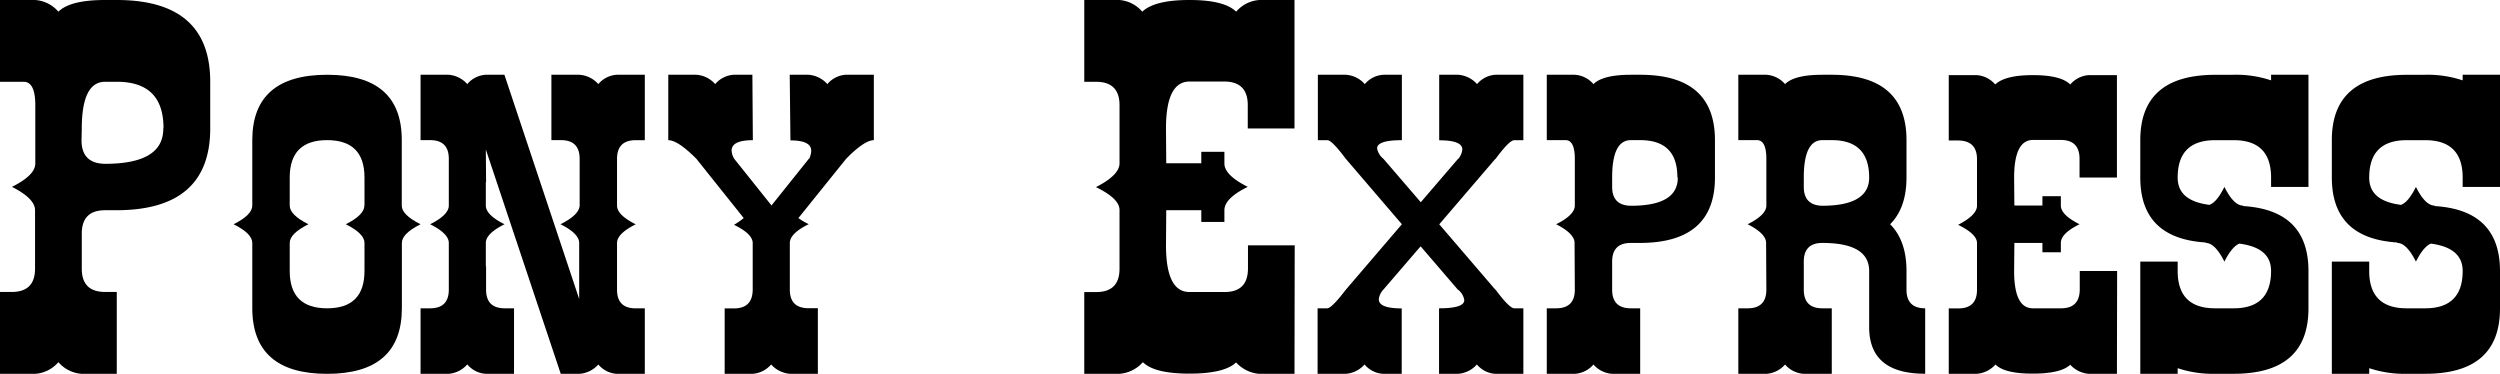 <svg xmlns="http://www.w3.org/2000/svg" viewBox="0 0 481.5 71.98"><defs></defs><title>Logo_pony</title><g id="Capa_2" data-name="Capa 2"><g id="Capa_1-2" data-name="Capa 1"><path class="cls-1" d="M40.49,24.74q0,15.71-18,15.75H20.24q-4.48,0-4.49,4.5v6.75c0,3,1.5,4.49,4.49,4.49h2.25V72H15.75a6.48,6.48,0,0,1-4.5-2.25A6.48,6.48,0,0,1,6.75,72H0V56.23H2.25c3,0,4.5-1.49,4.5-4.49l0-11.25q0-2.25-4.45-4.5,4.5-2.25,4.5-4.5V20.25q0-4.5-2.25-4.5H0V0H6.75a6.48,6.48,0,0,1,4.5,2.25Q13.5,0,20.24,0h2.25q18,0,18,15.75Zm-9-.09q0-8.91-9-8.9H20.24q-4.48,0-4.49,9L15.7,27q0,4.5,4.54,4.55,11.21,0,11.21-6.75Z"/><path class="cls-1" d="M81,43.19q-3.6,1.8-3.6,3.6V59.38Q77.38,72,63,72T48.59,59.38V46.79q0-1.8-3.6-3.6,3.6-1.8,3.6-3.6V27Q48.59,14.41,63,14.4T77.38,27v12.6Q77.38,41.39,81,43.19Zm-10.8-3.6v-5.4q0-7.2-7.2-7.2t-7.2,7.2v5.4q0,1.8,3.6,3.6-3.6,1.8-3.6,3.6v5.4q0,7.19,7.2,7.19t7.2-7.19v-5.4q0-1.8-3.6-3.6Q70.18,41.39,70.18,39.59Z"/><path class="cls-1" d="M93.57,46.79v4.5h.05v4.5q0,3.59,3.6,3.59H99V72h-5.4A5,5,0,0,1,90,70.18,5.32,5.32,0,0,1,86.38,72H81V59.38h1.84q3.6,0,3.6-3.59v-9q0-1.8-3.6-3.6,3.6-1.8,3.6-3.6v-9q0-3.6-3.6-3.6H81V14.4h5.4A5.32,5.32,0,0,1,90,16.2a5,5,0,0,1,3.55-1.8h3.6l14.4,43.18V46.79q0-1.8-3.6-3.6,3.6-1.8,3.69-3.6v-9q0-3.6-3.6-3.6h-1.84V14.4h5.39a5.34,5.34,0,0,1,3.65,1.8,5,5,0,0,1,3.55-1.8h5.4V27h-1.75q-3.6,0-3.6,3.6v9q0,1.8,3.6,3.6-3.6,1.8-3.6,3.6v9q0,3.59,3.6,3.59h1.75V72h-5.4a5,5,0,0,1-3.55-1.8,5.34,5.34,0,0,1-3.65,1.8H108L93.57,28.79l.05,6.3h-.05v4.5q0,1.8,3.6,3.6Q93.57,45,93.57,46.79Z"/><path class="cls-1" d="M153.77,42a11.5,11.5,0,0,0,2,1.17q-3.6,1.76-3.65,3.6v9q0,3.59,3.6,3.59h1.8V72h-5.35a5.49,5.49,0,0,1-3.65-1.8,5.18,5.18,0,0,1-3.59,1.8h-5.36l0-12.6h1.8q3.56,0,3.6-3.59v-9q0-1.76-3.6-3.51A14.59,14.59,0,0,0,143.24,42l-9.13-11.43,0,0Q130.55,27,128.71,27V14.4h5.4a5.32,5.32,0,0,1,3.64,1.8,5.05,5.05,0,0,1,3.56-1.8h3.6L145,27q-4.09,0-4.09,2a3.35,3.35,0,0,0,.49,1.57h0l7.19,9,7.2-9,.05,0a3.63,3.63,0,0,0,.4-1.53q0-2-4-2L152.1,14.4h3.6a5.34,5.34,0,0,1,3.65,1.8,5,5,0,0,1,3.55-1.8h5.4V27c-1.2,0-3,1.2-5.35,3.6h0Z"/><path class="cls-1" d="M249.32,72h-6.79a6.76,6.76,0,0,1-4.46-2.2q-2.25,2.16-9,2.16t-8.95-2.21A6.64,6.64,0,0,1,215.54,72h-6.71l0-15.75h2.29c3,0,4.5-1.49,4.5-4.49V40.44q0-2.2-4.54-4.4,4.5-2.3,4.54-4.55V20.25q0-4.5-4.54-4.5h-2.25l0-15.75h6.75A6.44,6.44,0,0,1,220,2.25Q222.37,0,229.08,0c4.5,0,7.49.75,9,2.25A6.48,6.48,0,0,1,242.57,0h6.75V24.74h-9l0-4.49q0-4.5-4.46-4.55h-6.74q-4.54,0-4.55,9l.05,6.75h6.75V29.24h4.45l0,2.25q0,2.25,4.5,4.5-4.5,2.2-4.5,4.5l0,2.25h-4.45V40.49h-6.75l-.05,6.75q0,9,4.5,9h6.79c3,0,4.47-1.49,4.5-4.49v-4.5h9Z"/><path class="cls-1" d="M288,55.79h.05c1.76,2.39,3,3.59,3.59,3.59h1.76V72H288a5,5,0,0,1-3.55-1.8,5.34,5.34,0,0,1-3.65,1.8h-3.64V59.38q4.86,0,4.86-1.57a3.2,3.2,0,0,0-1.17-2l-.05,0-7.19-8.37-7.2,8.37h0a3.17,3.17,0,0,0-.85,1.84q0,1.75,4.41,1.75V72h-3.6a5.05,5.05,0,0,1-3.56-1.8,5.32,5.32,0,0,1-3.64,1.8h-5.4V59.38h1.84q.86,0,3.6-3.59h0L270,43.19l-10.8-12.6,0,0Q256.52,27,255.66,27h-1.84V14.4h5.4a5.32,5.32,0,0,1,3.64,1.8,5.05,5.05,0,0,1,3.56-1.8H270V27q-4.77,0-4.77,1.58a3.3,3.3,0,0,0,1.21,2h0l7.2,8.37,7.19-8.37.05,0a3.2,3.2,0,0,0,.76-1.8q0-1.76-4.45-1.76V14.4h3.64a5.34,5.34,0,0,1,3.65,1.8A5,5,0,0,1,288,14.4h5.4V27h-1.76c-.62,0-1.83,1.2-3.59,3.6H288l-10.8,12.6Z"/><path class="cls-1" d="M330.3,34.19q0,12.56-14.4,12.6h-1.8q-3.6,0-3.6,3.6v5.4q0,3.59,3.6,3.59h1.8V72h-5.4a5.2,5.2,0,0,1-3.6-1.8,5.15,5.15,0,0,1-3.59,1.8h-5.4V59.38h1.8q3.6,0,3.6-3.59l-.05-9q0-1.8-3.55-3.6,3.6-1.8,3.6-3.6v-9q0-3.6-1.8-3.6h-3.6V14.4h5.4a5.15,5.15,0,0,1,3.59,1.8q1.8-1.8,7.2-1.8h1.8q14.4,0,14.4,12.59Zm-7.24-.09q0-7.11-7.16-7.11h-1.8q-3.6,0-3.6,7.2l0,1.8q0,3.6,3.64,3.64,9,0,9-5.39Z"/><path class="cls-1" d="M351,46.79c-2.4,0-3.59,1.2-3.59,3.6v5.4c0,2.39,1.19,3.59,3.59,3.59h1.8V72H347.4a5.15,5.15,0,0,1-3.6-1.8,5.19,5.19,0,0,1-3.6,1.8h-5.4V59.38h1.8q3.6,0,3.6-3.59l-.05-9q0-1.8-3.55-3.6,3.6-1.8,3.6-3.6v-9q0-3.6-1.8-3.6h-3.6V14.4h5.4a5.19,5.19,0,0,1,3.6,1.8c1.19-1.2,3.6-1.8,7.19-1.8h1.8q14.4,0,14.4,12.59v7.2q0,5.85-3.15,9,3.15,3.15,3.15,9v3.6q0,3.59,3.6,3.59l0,12.6Q360,72,360,63V52.19Q360,46.79,351,46.79Zm9-12.6q0-7.2-7.2-7.2H351c-2.4,0-3.59,2.4-3.59,7.2l0,1.8q0,3.6,3.64,3.64Q360,39.59,360,34.19Z"/><path class="cls-1" d="M407.72,72h-5.44a5.43,5.43,0,0,1-3.55-1.75c-1.21,1.14-3.62,1.71-7.25,1.71s-6-.59-7.15-1.76a5.34,5.34,0,0,1-3.65,1.8h-5.35l0-12.6h1.84q3.6,0,3.6-3.59v-9c0-1.17-1.25-2.34-3.64-3.51,2.39-1.23,3.61-2.44,3.64-3.64v-9c0-2.4-1.25-3.6-3.64-3.6h-1.8l0-12.59h5.4a5.14,5.14,0,0,1,3.55,1.8q1.89-1.8,7.25-1.8c3.6,0,6,.6,7.2,1.8a5.15,5.15,0,0,1,3.59-1.8h5.4V34.19h-7.2l0-3.6q0-3.6-3.56-3.64h-5.39q-3.64,0-3.65,7.24l.05,5.4h5.4v-1.8h3.55l0,1.8q0,1.8,3.6,3.6-3.6,1.76-3.6,3.6l0,1.8h-3.55v-1.8h-5.4l-.05,5.4q0,7.19,3.6,7.19h5.44q3.56,0,3.6-3.59v-3.6h7.2Z"/><path class="cls-1" d="M430.22,14.4a21.06,21.06,0,0,1,7.19,1.08V14.4h7.2V36h-7.2v-1.8q0-7.2-7.19-7.2h-3.6q-7.2,0-7.2,7.2c0,3,2,4.73,6.12,5.26,1-.38,1.92-1.54,2.88-3.46q1.8,3.6,3.6,3.6v.09q12.59.76,12.59,12.51v7.19q0,12.6-14.39,12.6h-3.6a21.16,21.16,0,0,1-7.2-1.08V72h-7.2V50.39h7.2v1.8q0,7.19,7.2,7.19h3.6q7.18,0,7.19-7.19c0-3-2-4.73-6.11-5.27q-1.44.59-2.88,3.47-1.8-3.6-3.6-3.6V46.7q-12.6-.77-12.6-12.51V27q0-12.58,14.4-12.59Z"/><path class="cls-1" d="M467.11,14.4a21.24,21.24,0,0,1,7.2,1.08V14.4h7.19V36h-7.19v-1.8c0-4.8-2.41-7.2-7.2-7.2h-3.6q-7.2,0-7.2,7.2c0,3,2,4.73,6.12,5.26,1-.38,1.92-1.54,2.88-3.46q1.8,3.6,3.6,3.6v.09q12.58.76,12.59,12.51v7.19q0,12.6-14.39,12.6h-3.6a21.16,21.16,0,0,1-7.2-1.08V72h-7.2V50.39h7.2v1.8q0,7.19,7.2,7.19h3.6c4.79,0,7.2-2.4,7.2-7.19,0-3-2.05-4.73-6.12-5.27q-1.44.59-2.88,3.47-1.8-3.6-3.6-3.6V46.7q-12.6-.77-12.6-12.51V27q0-12.58,14.4-12.59Z"/></g></g></svg>